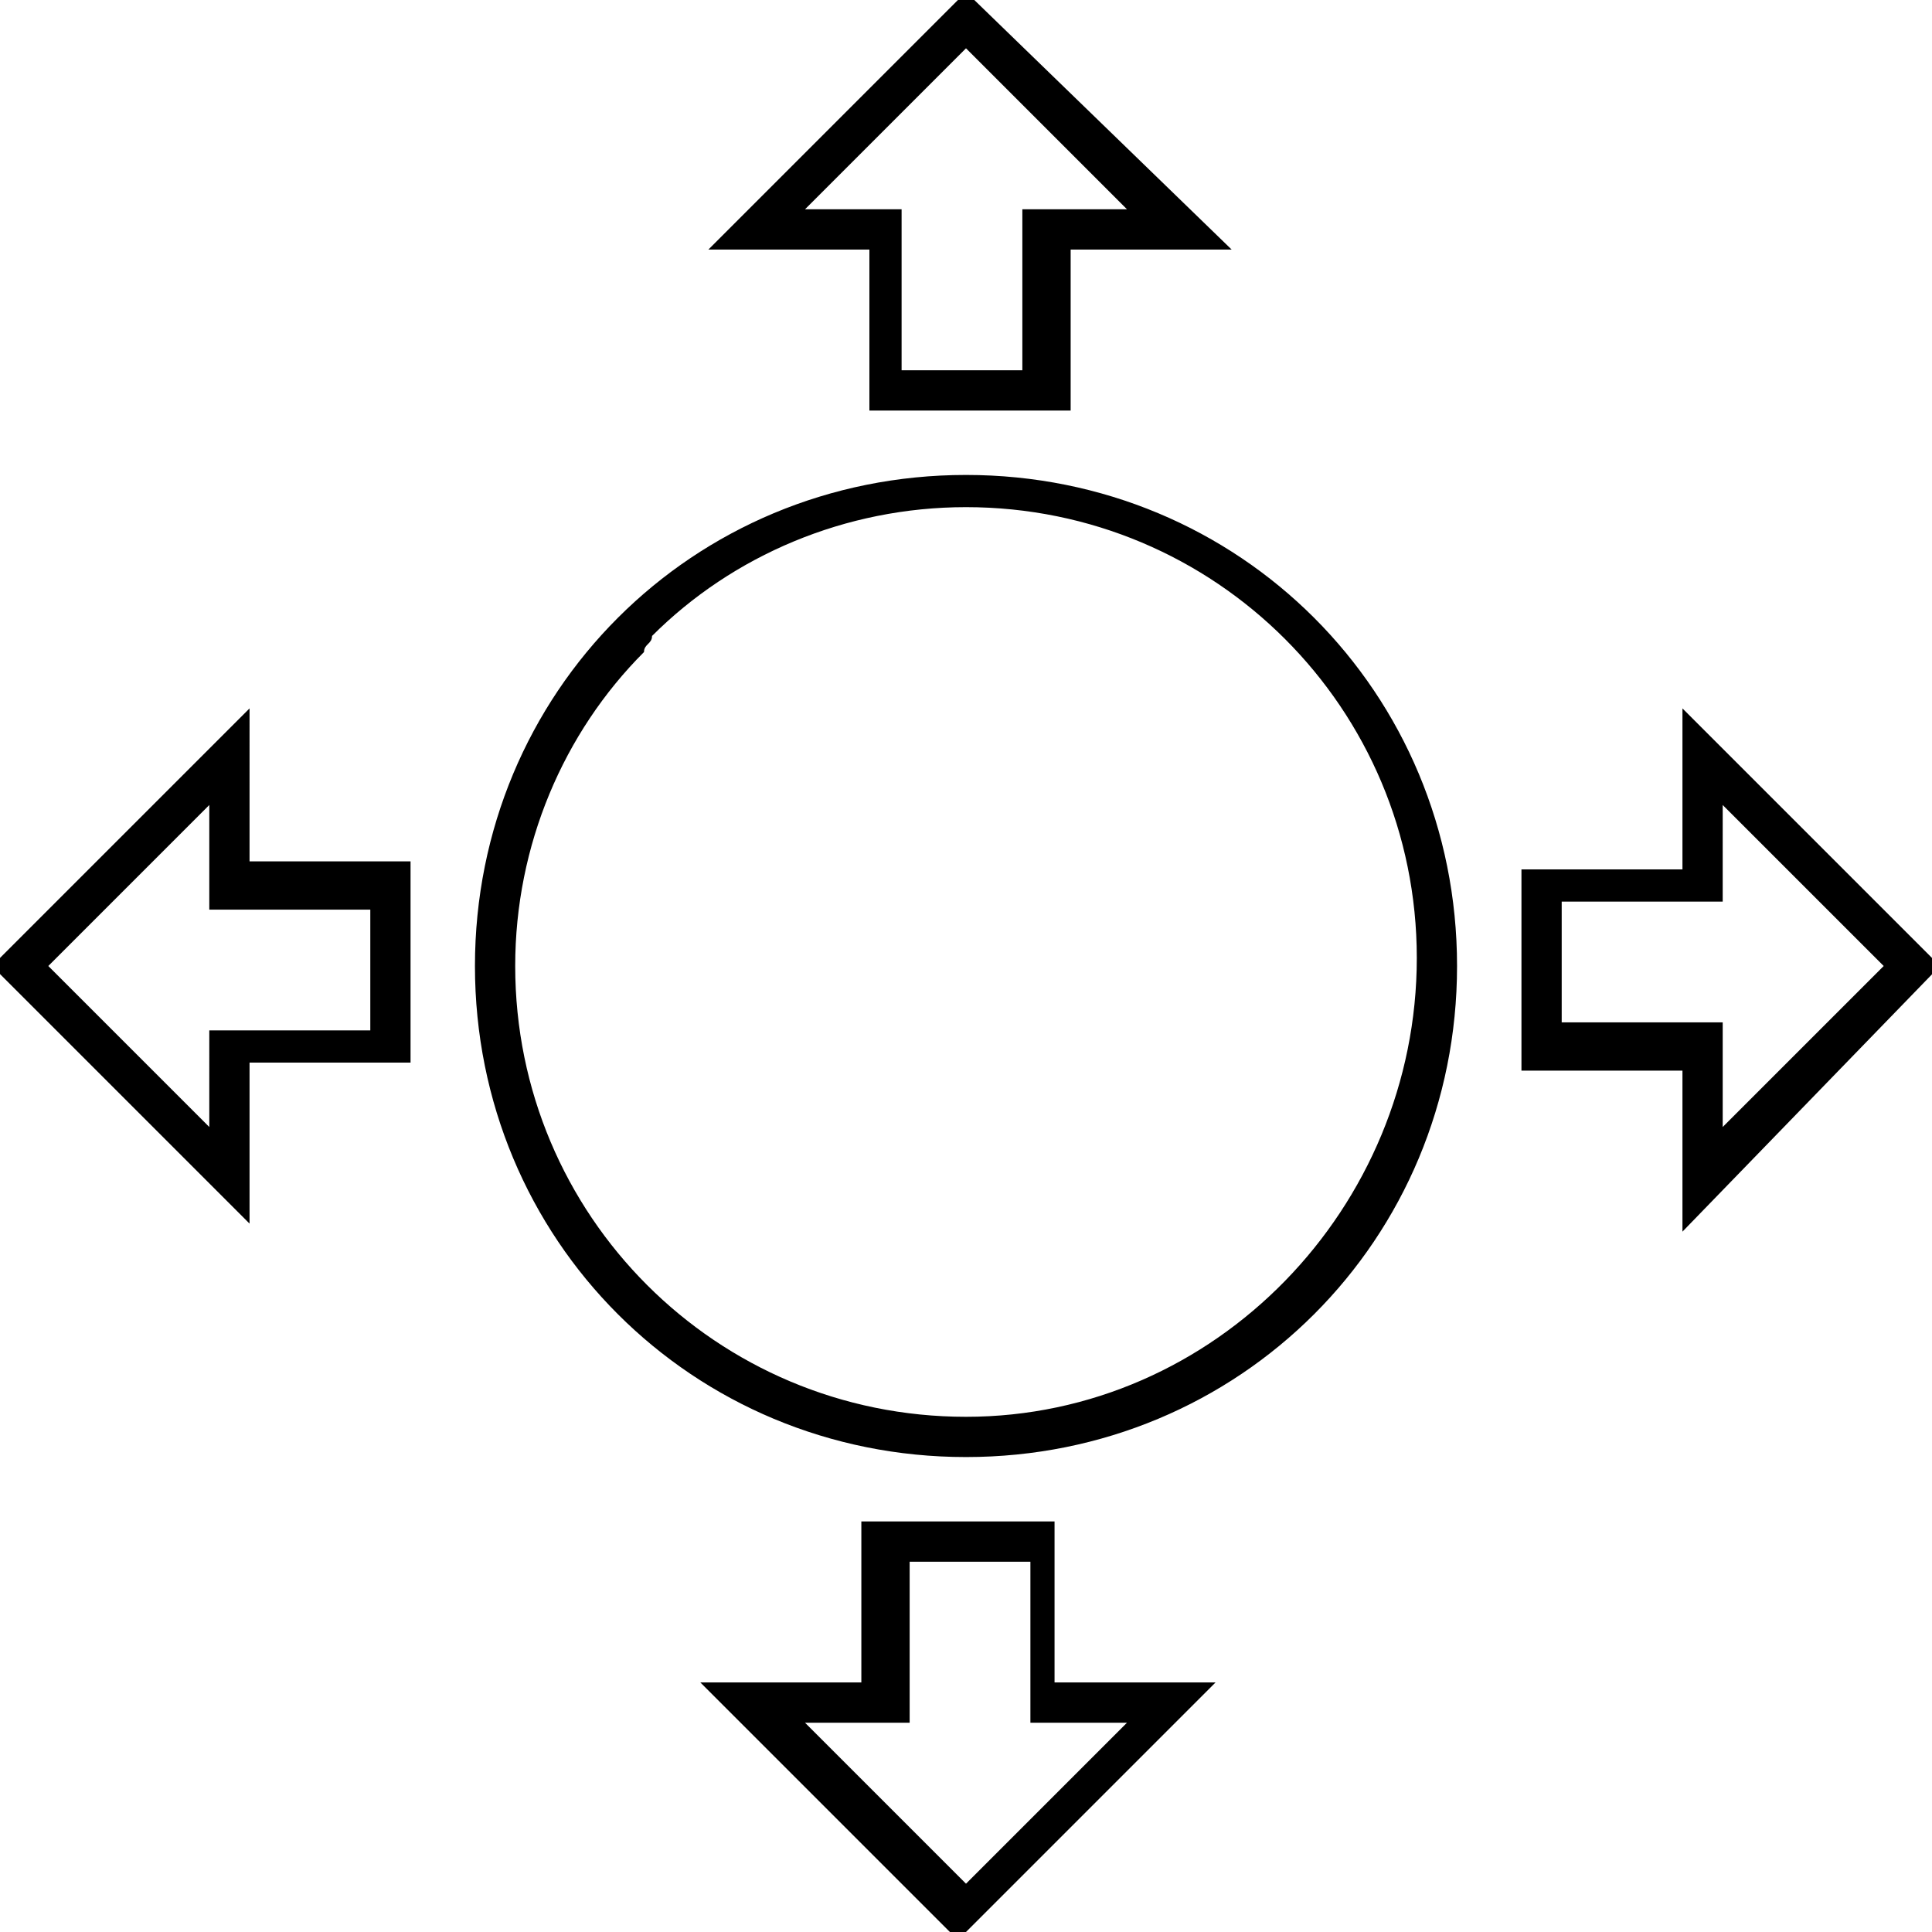 <?xml version="1.0" encoding="utf-8"?>
<!-- Generator: Adobe Illustrator 21.1.0, SVG Export Plug-In . SVG Version: 6.00 Build 0)  -->
<svg version="1.1" id="Layer_1" xmlns="http://www.w3.org/2000/svg" xmlns:xlink="http://www.w3.org/1999/xlink" x="0px" y="0px"
	 viewBox="0 0 24 24" style="enable-background:new 0 0 24 24;" xml:space="preserve">
<path d="M10.8,5.1h2.5v-2h2L12-0.1L8.8,3.1h2V5.1z M10,2.6l2-2l2,2h-1.3v2h-1.5v-2H10z M3.1,8.8L-0.1,12l3.2,3.2v-2h2v-2.5h-2V8.8z
	 M4.6,11.3v1.5h-2V14l-2-2l2-2v1.3H4.6z M12,5.9c-3.4,0-6.1,2.7-6.1,6.1c0,3.4,2.7,6.1,6.1,6.1c3.4,0,6.1-2.7,6.1-6.1
	C18.1,8.6,15.4,5.9,12,5.9z M12,17.6c-3.1,0-5.6-2.5-5.6-5.6C6.4,10.5,7,9.1,8,8.1C8,8,8.1,8,8.1,7.9c1-1,2.4-1.6,3.9-1.6
	c3.1,0,5.6,2.5,5.6,5.6S15.1,17.6,12,17.6z M24.1,12l-3.2-3.2v2h-2v2.5h2v2L24.1,12z M19.4,12.7v-1.5h2V10l2,2l-2,2v-1.3H19.4z
	 M13.2,18.9h-2.5v2h-2l3.2,3.2l3.2-3.2h-2V18.9z M14,21.4l-2,2l-2-2h1.3v-2h1.5v2H14z"/>
</svg>
